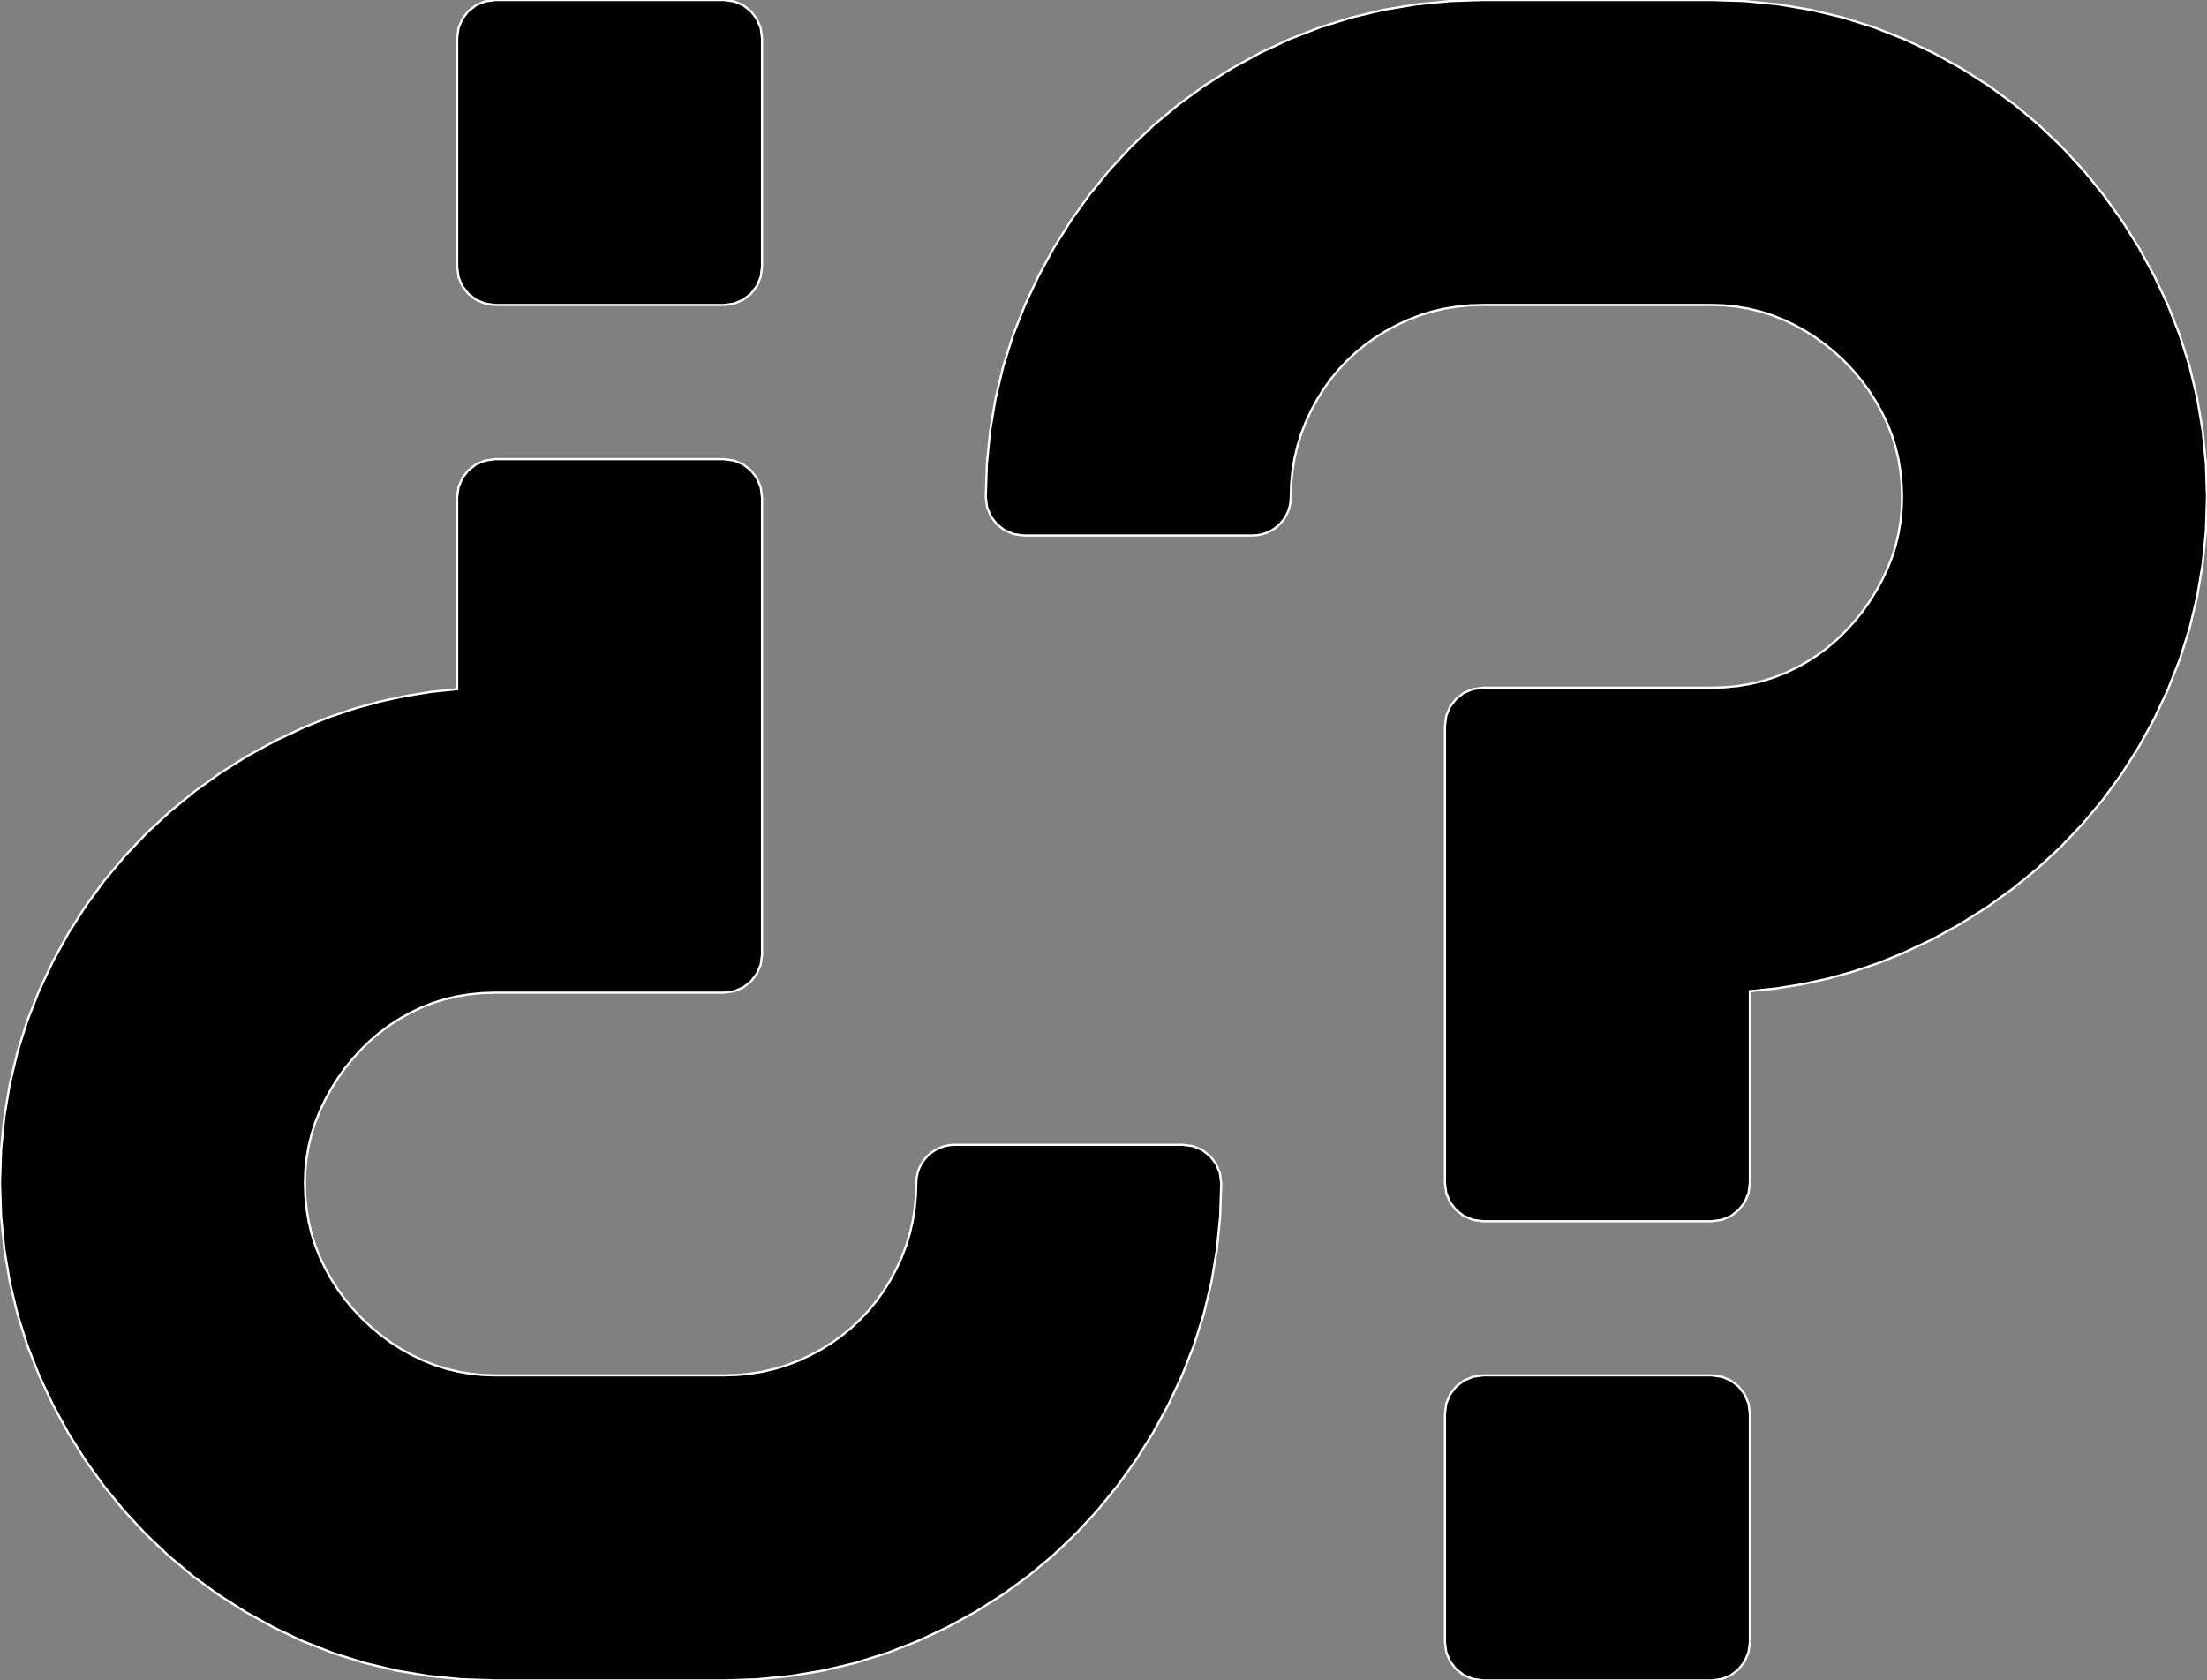 <?xml version="1.0" encoding="utf-8" ?>
<svg baseProfile="full" height="76.138" version="1.1" width="100.0" xmlns="http://www.w3.org/2000/svg" xmlns:ev="http://www.w3.org/2001/xml-events" xmlns:xlink="http://www.w3.org/1999/xlink"><rect width="100%" height="100%" fill="#808080" stroke="none"/><defs><clipPath /></defs><polygon points="98.222,13.806 98.222,13.806 98.763,15.183 98.763,15.183 99.207,16.594 99.207,16.594 99.553,18.037 99.553,18.037 99.801,19.51 99.801,19.51 99.95,21.01 99.95,21.01 100.0,22.534 100.0,22.534 99.95,24.059 99.95,24.059 99.801,25.559 99.801,25.559 99.553,27.032 99.553,27.032 99.207,28.475 99.207,28.475 98.763,29.885 98.763,29.885 98.222,31.261 98.222,31.261 97.597,32.588 97.597,32.588 96.896,33.863 96.896,33.863 96.12,35.083 96.12,35.083 95.27,36.246 95.27,36.246 94.346,37.35 94.346,37.35 93.351,38.394 93.351,38.394 92.297,39.368 92.297,39.368 91.185,40.275 91.185,40.275 90.017,41.113 90.017,41.113 88.795,41.88 88.795,41.88 87.52,42.577 87.52,42.577 86.193,43.199 86.193,43.199 85.086,43.644 85.086,43.644 83.96,44.025 83.96,44.025 82.815,44.342 82.815,44.342 81.654,44.596 81.654,44.596 80.478,44.786 80.478,44.786 79.286,44.912 79.286,44.912 79.286,53.604 79.286,53.604 79.225,54.063 79.225,54.063 79.051,54.476 79.051,54.476 78.78,54.826 78.78,54.826 78.43,55.097 78.43,55.097 78.017,55.271 78.017,55.271 77.556,55.333 77.556,55.333 67.201,55.333 67.201,55.333 66.74,55.271 66.74,55.271 66.327,55.097 66.327,55.097 65.977,54.826 65.977,54.826 65.706,54.476 65.706,54.476 65.532,54.063 65.532,54.063 65.471,53.604 65.471,53.604 65.471,32.891 65.471,32.891 65.532,32.43 65.532,32.43 65.706,32.016 65.706,32.016 65.977,31.666 65.977,31.666 66.327,31.395 66.327,31.395 66.74,31.221 66.74,31.221 67.201,31.16 67.201,31.16 77.556,31.16 77.556,31.16 78.153,31.141 78.153,31.141 78.736,31.085 78.736,31.085 79.303,30.991 79.303,30.991 79.854,30.86 79.854,30.86 80.389,30.692 80.389,30.692 80.906,30.487 80.906,30.487 81.41,30.247 81.41,30.247 81.895,29.977 81.895,29.977 82.359,29.676 82.359,29.676 82.803,29.345 82.803,29.345 83.226,28.985 83.226,28.985 83.626,28.596 83.626,28.596 84.009,28.178 84.009,28.178 84.365,27.739 84.365,27.739 84.693,27.279 84.693,27.279 84.994,26.801 84.994,26.801 85.267,26.304 85.267,26.304 85.512,25.789 85.512,25.789 85.717,25.275 85.717,25.275 85.885,24.748 85.885,24.748 86.015,24.209 86.015,24.209 86.109,23.66 86.109,23.66 86.165,23.102 86.165,23.102 86.184,22.534 86.184,22.534 86.165,21.939 86.165,21.939 86.109,21.357 86.109,21.357 86.016,20.791 86.016,20.791 85.885,20.239 85.885,20.239 85.717,19.704 85.717,19.704 85.513,19.187 85.513,19.187 85.268,18.676 85.268,18.676 84.994,18.183 84.994,18.183 84.689,17.708 84.689,17.708 84.356,17.251 84.356,17.251 83.993,16.815 83.993,16.815 83.602,16.4 83.602,16.4 83.184,16.008 83.184,16.008 82.747,15.644 82.747,15.644 82.291,15.31 82.291,15.31 81.817,15.006 81.817,15.006 81.324,14.732 81.324,14.732 80.814,14.489 80.814,14.489 80.3,14.284 80.3,14.284 79.773,14.116 79.773,14.116 79.234,13.985 79.234,13.985 78.685,13.891 78.685,13.891 78.125,13.835 78.125,13.835 77.556,13.816 77.556,13.816 67.201,13.816 67.201,13.816 66.601,13.835 66.601,13.835 66.013,13.892 66.013,13.892 65.438,13.986 65.438,13.986 64.876,14.118 64.876,14.118 64.328,14.288 64.328,14.288 63.795,14.495 63.795,14.495 63.274,14.737 63.274,14.737 62.776,15.006 62.776,15.006 62.301,15.303 62.301,15.303 61.849,15.627 61.849,15.627 61.423,15.977 61.423,15.977 61.021,16.354 61.021,16.354 60.644,16.756 60.644,16.756 60.294,17.183 60.294,17.183 59.97,17.634 59.97,17.634 59.673,18.11 59.673,18.11 59.403,18.608 59.403,18.608 59.161,19.128 59.161,19.128 58.955,19.66 58.955,19.66 58.786,20.208 58.786,20.208 58.654,20.77 58.654,20.77 58.56,21.345 58.56,21.345 58.503,21.934 58.503,21.934 58.485,22.534 58.485,22.534 58.47,22.762 58.47,22.762 58.425,22.983 58.425,22.983 58.353,23.197 58.353,23.197 58.253,23.399 58.253,23.399 58.127,23.587 58.127,23.587 57.976,23.759 57.976,23.759 57.805,23.908 57.805,23.908 57.617,24.033 57.617,24.033 57.416,24.132 57.416,24.132 57.203,24.204 57.203,24.204 56.982,24.249 56.982,24.249 56.754,24.264 56.754,24.264 46.396,24.264 46.396,24.264 45.936,24.202 45.936,24.202 45.523,24.028 45.523,24.028 45.173,23.757 45.173,23.757 44.902,23.407 44.902,23.407 44.727,22.994 44.727,22.994 44.666,22.534 44.666,22.534 44.715,21.01 44.715,21.01 44.864,19.511 44.864,19.511 45.112,18.039 45.112,18.039 45.458,16.596 45.458,16.596 45.903,15.184 45.903,15.184 46.445,13.806 46.445,13.806 47.067,12.481 47.067,12.481 47.762,11.207 47.762,11.207 48.53,9.984 48.53,9.984 49.367,8.816 49.367,8.816 50.274,7.703 50.274,7.703 51.249,6.648 51.249,6.648 52.295,5.654 52.295,5.654 53.404,4.731 53.404,4.731 54.574,3.88 54.574,3.88 55.804,3.102 55.804,3.102 57.09,2.399 57.09,2.399 58.433,1.772 58.433,1.772 59.823,1.233 59.823,1.233 61.245,0.79 61.245,0.79 62.697,0.445 62.697,0.445 64.174,0.198 64.174,0.198 65.677,0.05 65.677,0.05 67.201,0.0 67.201,0.0 77.556,0.0 77.556,0.0 79.08,0.05 79.08,0.05 80.58,0.199 80.58,0.199 82.052,0.447 82.052,0.447 83.496,0.793 83.496,0.793 84.908,1.237 84.908,1.237 86.287,1.779 86.287,1.779 87.613,2.404 87.613,2.404 88.887,3.106 88.887,3.106 90.107,3.883 90.107,3.883 91.269,4.733 91.269,4.733 92.373,5.655 92.373,5.655 93.416,6.648 93.416,6.648 94.392,7.704 94.392,7.704 95.3,8.817 95.3,8.817 96.138,9.985 96.138,9.985 96.905,11.208 96.905,11.208 97.6,12.482 97.6,12.482" stroke="white" stroke-width="0.1" /><polygon points="77.556,62.319 77.556,62.319 78.017,62.381 78.017,62.381 78.43,62.556 78.43,62.556 78.78,62.827 78.78,62.827 79.051,63.177 79.051,63.177 79.225,63.591 79.225,63.591 79.286,64.05 79.286,64.05 79.286,74.407 79.286,74.407 79.225,74.866 79.225,74.866 79.051,75.28 79.051,75.28 78.78,75.63 78.78,75.63 78.43,75.901 78.43,75.901 78.017,76.076 78.017,76.076 77.556,76.138 77.556,76.138 67.201,76.138 67.201,76.138 66.74,76.076 66.74,76.076 66.327,75.901 66.327,75.901 65.977,75.63 65.977,75.63 65.706,75.28 65.706,75.28 65.532,74.866 65.532,74.866 65.471,74.407 65.471,74.407 65.471,64.05 65.471,64.05 65.532,63.591 65.532,63.591 65.706,63.177 65.706,63.177 65.977,62.827 65.977,62.827 66.327,62.556 66.327,62.556 66.74,62.381 66.74,62.381 67.201,62.319 67.201,62.319" stroke="white" stroke-width="0.1" /><polygon points="1.778,62.332 1.778,62.332 1.237,60.954 1.237,60.954 0.793,59.542 0.793,59.542 0.447,58.099 0.447,58.099 0.199,56.627 0.199,56.627 0.05,55.127 0.05,55.127 0.0,53.604 0.0,53.604 0.05,52.078 0.05,52.078 0.199,50.578 0.199,50.578 0.447,49.105 0.447,49.105 0.793,47.662 0.793,47.662 1.237,46.251 1.237,46.251 1.778,44.874 1.778,44.874 2.403,43.548 2.403,43.548 3.104,42.274 3.104,42.274 3.88,41.055 3.88,41.055 4.73,39.892 4.73,39.892 5.654,38.788 5.654,38.788 6.649,37.744 6.649,37.744 7.703,36.768 7.703,36.768 8.815,35.861 8.815,35.861 9.983,35.023 9.983,35.023 11.205,34.256 11.205,34.256 12.48,33.561 12.48,33.561 13.807,32.938 13.807,32.938 14.914,32.494 14.914,32.494 16.04,32.113 16.04,32.113 17.184,31.795 17.184,31.795 18.346,31.541 18.346,31.541 19.522,31.351 19.522,31.351 20.714,31.226 20.714,31.226 20.714,22.534 20.714,22.534 20.775,22.074 20.775,22.074 20.949,21.66 20.949,21.66 21.22,21.31 21.22,21.31 21.57,21.04 21.57,21.04 21.983,20.866 21.983,20.866 22.444,20.804 22.444,20.804 32.799,20.804 32.799,20.804 33.26,20.866 33.26,20.866 33.673,21.04 33.673,21.04 34.023,21.31 34.023,21.31 34.293,21.66 34.293,21.66 34.468,22.074 34.468,22.074 34.529,22.534 34.529,22.534 34.529,43.247 34.529,43.247 34.468,43.706 34.468,43.706 34.293,44.12 34.293,44.12 34.023,44.47 34.023,44.47 33.673,44.741 33.673,44.741 33.26,44.916 33.26,44.916 32.799,44.978 32.799,44.978 22.444,44.978 22.444,44.978 21.847,44.997 21.847,44.997 21.264,45.053 21.264,45.053 20.697,45.146 20.697,45.146 20.146,45.277 20.146,45.277 19.611,45.444 19.611,45.444 19.094,45.647 19.094,45.647 18.59,45.888 18.59,45.888 18.105,46.16 18.105,46.16 17.641,46.461 17.641,46.461 17.197,46.792 17.197,46.792 16.774,47.151 16.774,47.151 16.374,47.539 16.374,47.539 15.991,47.957 15.991,47.957 15.635,48.396 15.635,48.396 15.307,48.855 15.307,48.855 15.006,49.334 15.006,49.334 14.733,49.832 14.733,49.832 14.488,50.347 14.488,50.347 14.283,50.862 14.283,50.862 14.115,51.389 14.115,51.389 13.985,51.928 13.985,51.928 13.891,52.477 13.891,52.477 13.835,53.036 13.835,53.036 13.816,53.604 13.816,53.604 13.835,54.199 13.835,54.199 13.891,54.78 13.891,54.78 13.984,55.346 13.984,55.346 14.115,55.897 14.115,55.897 14.282,56.432 14.282,56.432 14.487,56.949 14.487,56.949 14.732,57.461 14.732,57.461 15.006,57.954 15.006,57.954 15.311,58.43 15.311,58.43 15.644,58.886 15.644,58.886 16.007,59.322 16.007,59.322 16.398,59.738 16.398,59.738 16.816,60.13 16.816,60.13 17.253,60.493 17.253,60.493 17.709,60.827 17.709,60.827 18.183,61.131 18.183,61.131 18.676,61.405 18.676,61.405 19.186,61.648 19.186,61.648 19.7,61.853 19.7,61.853 20.227,62.021 20.227,62.021 20.766,62.151 20.766,62.151 21.315,62.244 21.315,62.244 21.875,62.301 21.875,62.301 22.444,62.319 22.444,62.319 32.799,62.319 32.799,62.319 33.399,62.3 33.399,62.3 33.987,62.243 33.987,62.243 34.562,62.149 34.562,62.149 35.124,62.017 35.124,62.017 35.672,61.848 35.672,61.848 36.205,61.642 36.205,61.642 36.726,61.4 36.726,61.4 37.224,61.131 37.224,61.131 37.699,60.834 37.699,60.834 38.151,60.51 38.151,60.51 38.577,60.16 38.577,60.16 38.979,59.783 38.979,59.783 39.356,59.381 39.356,59.381 39.706,58.953 39.706,58.953 40.03,58.502 40.03,58.502 40.327,58.026 40.327,58.026 40.597,57.528 40.597,57.528 40.839,57.008 40.839,57.008 41.045,56.476 41.045,56.476 41.214,55.929 41.214,55.929 41.346,55.368 41.346,55.368 41.44,54.792 41.44,54.792 41.497,54.204 41.497,54.204 41.516,53.604 41.516,53.604 41.53,53.376 41.53,53.376 41.575,53.154 41.575,53.154 41.647,52.941 41.647,52.941 41.747,52.739 41.747,52.739 41.873,52.551 41.873,52.551 42.024,52.379 42.024,52.379 42.195,52.23 42.195,52.23 42.383,52.104 42.383,52.104 42.584,52.004 42.584,52.004 42.797,51.931 42.797,51.931 43.018,51.887 43.018,51.887 43.246,51.871 43.246,51.871 53.604,51.871 53.604,51.871 54.064,51.933 54.064,51.933 54.477,52.108 54.477,52.108 54.827,52.379 54.827,52.379 55.098,52.73 55.098,52.73 55.273,53.143 55.273,53.143 55.334,53.604 55.334,53.604 55.285,55.127 55.285,55.127 55.136,56.626 55.136,56.626 54.888,58.098 54.888,58.098 54.542,59.541 54.542,59.541 54.097,60.953 54.097,60.953 53.555,62.332 53.555,62.332 52.933,63.656 52.933,63.656 52.238,64.93 52.238,64.93 51.47,66.152 51.47,66.152 50.633,67.321 50.633,67.321 49.726,68.433 49.726,68.433 48.751,69.487 48.751,69.487 47.705,70.482 47.705,70.482 46.596,71.406 46.596,71.406 45.426,72.257 45.426,72.257 44.196,73.034 44.196,73.034 42.91,73.737 42.91,73.737 41.567,74.363 41.567,74.363 40.177,74.903 40.177,74.903 38.755,75.346 38.755,75.346 37.303,75.692 37.303,75.692 35.825,75.939 35.825,75.939 34.323,76.088 34.323,76.088 32.799,76.138 32.799,76.138 22.444,76.138 22.444,76.138 20.92,76.088 20.92,76.088 19.42,75.939 19.42,75.939 17.948,75.691 17.948,75.691 16.504,75.344 16.504,75.344 15.092,74.9 15.092,74.9 13.713,74.358 13.713,74.358 12.387,73.732 12.387,73.732 11.113,73.031 11.113,73.031 9.893,72.254 9.893,72.254 8.731,71.404 8.731,71.404 7.627,70.481 7.627,70.481 6.583,69.487 6.583,69.487 5.607,68.432 5.607,68.432 4.7,67.32 4.7,67.32 3.862,66.152 3.862,66.152 3.094,64.93 3.094,64.93 2.399,63.656 2.399,63.656" stroke="white" stroke-width="0.1" /><polygon points="22.444,13.818 22.444,13.818 21.983,13.756 21.983,13.756 21.57,13.582 21.57,13.582 21.22,13.311 21.22,13.311 20.949,12.96 20.949,12.96 20.775,12.547 20.775,12.547 20.714,12.087 20.714,12.087 20.714,1.731 20.714,1.731 20.775,1.27 20.775,1.27 20.949,0.857 20.949,0.857 21.22,0.507 21.22,0.507 21.57,0.236 21.57,0.236 21.983,0.062 21.983,0.062 22.444,0.0 22.444,0.0 32.799,0.0 32.799,0.0 33.26,0.062 33.26,0.062 33.673,0.236 33.673,0.236 34.023,0.507 34.023,0.507 34.293,0.857 34.293,0.857 34.468,1.27 34.468,1.27 34.529,1.731 34.529,1.731 34.529,12.087 34.529,12.087 34.468,12.547 34.468,12.547 34.293,12.96 34.293,12.96 34.023,13.311 34.023,13.311 33.673,13.582 33.673,13.582 33.26,13.756 33.26,13.756 32.799,13.818 32.799,13.818" stroke="white" stroke-width="0.1" /></svg>